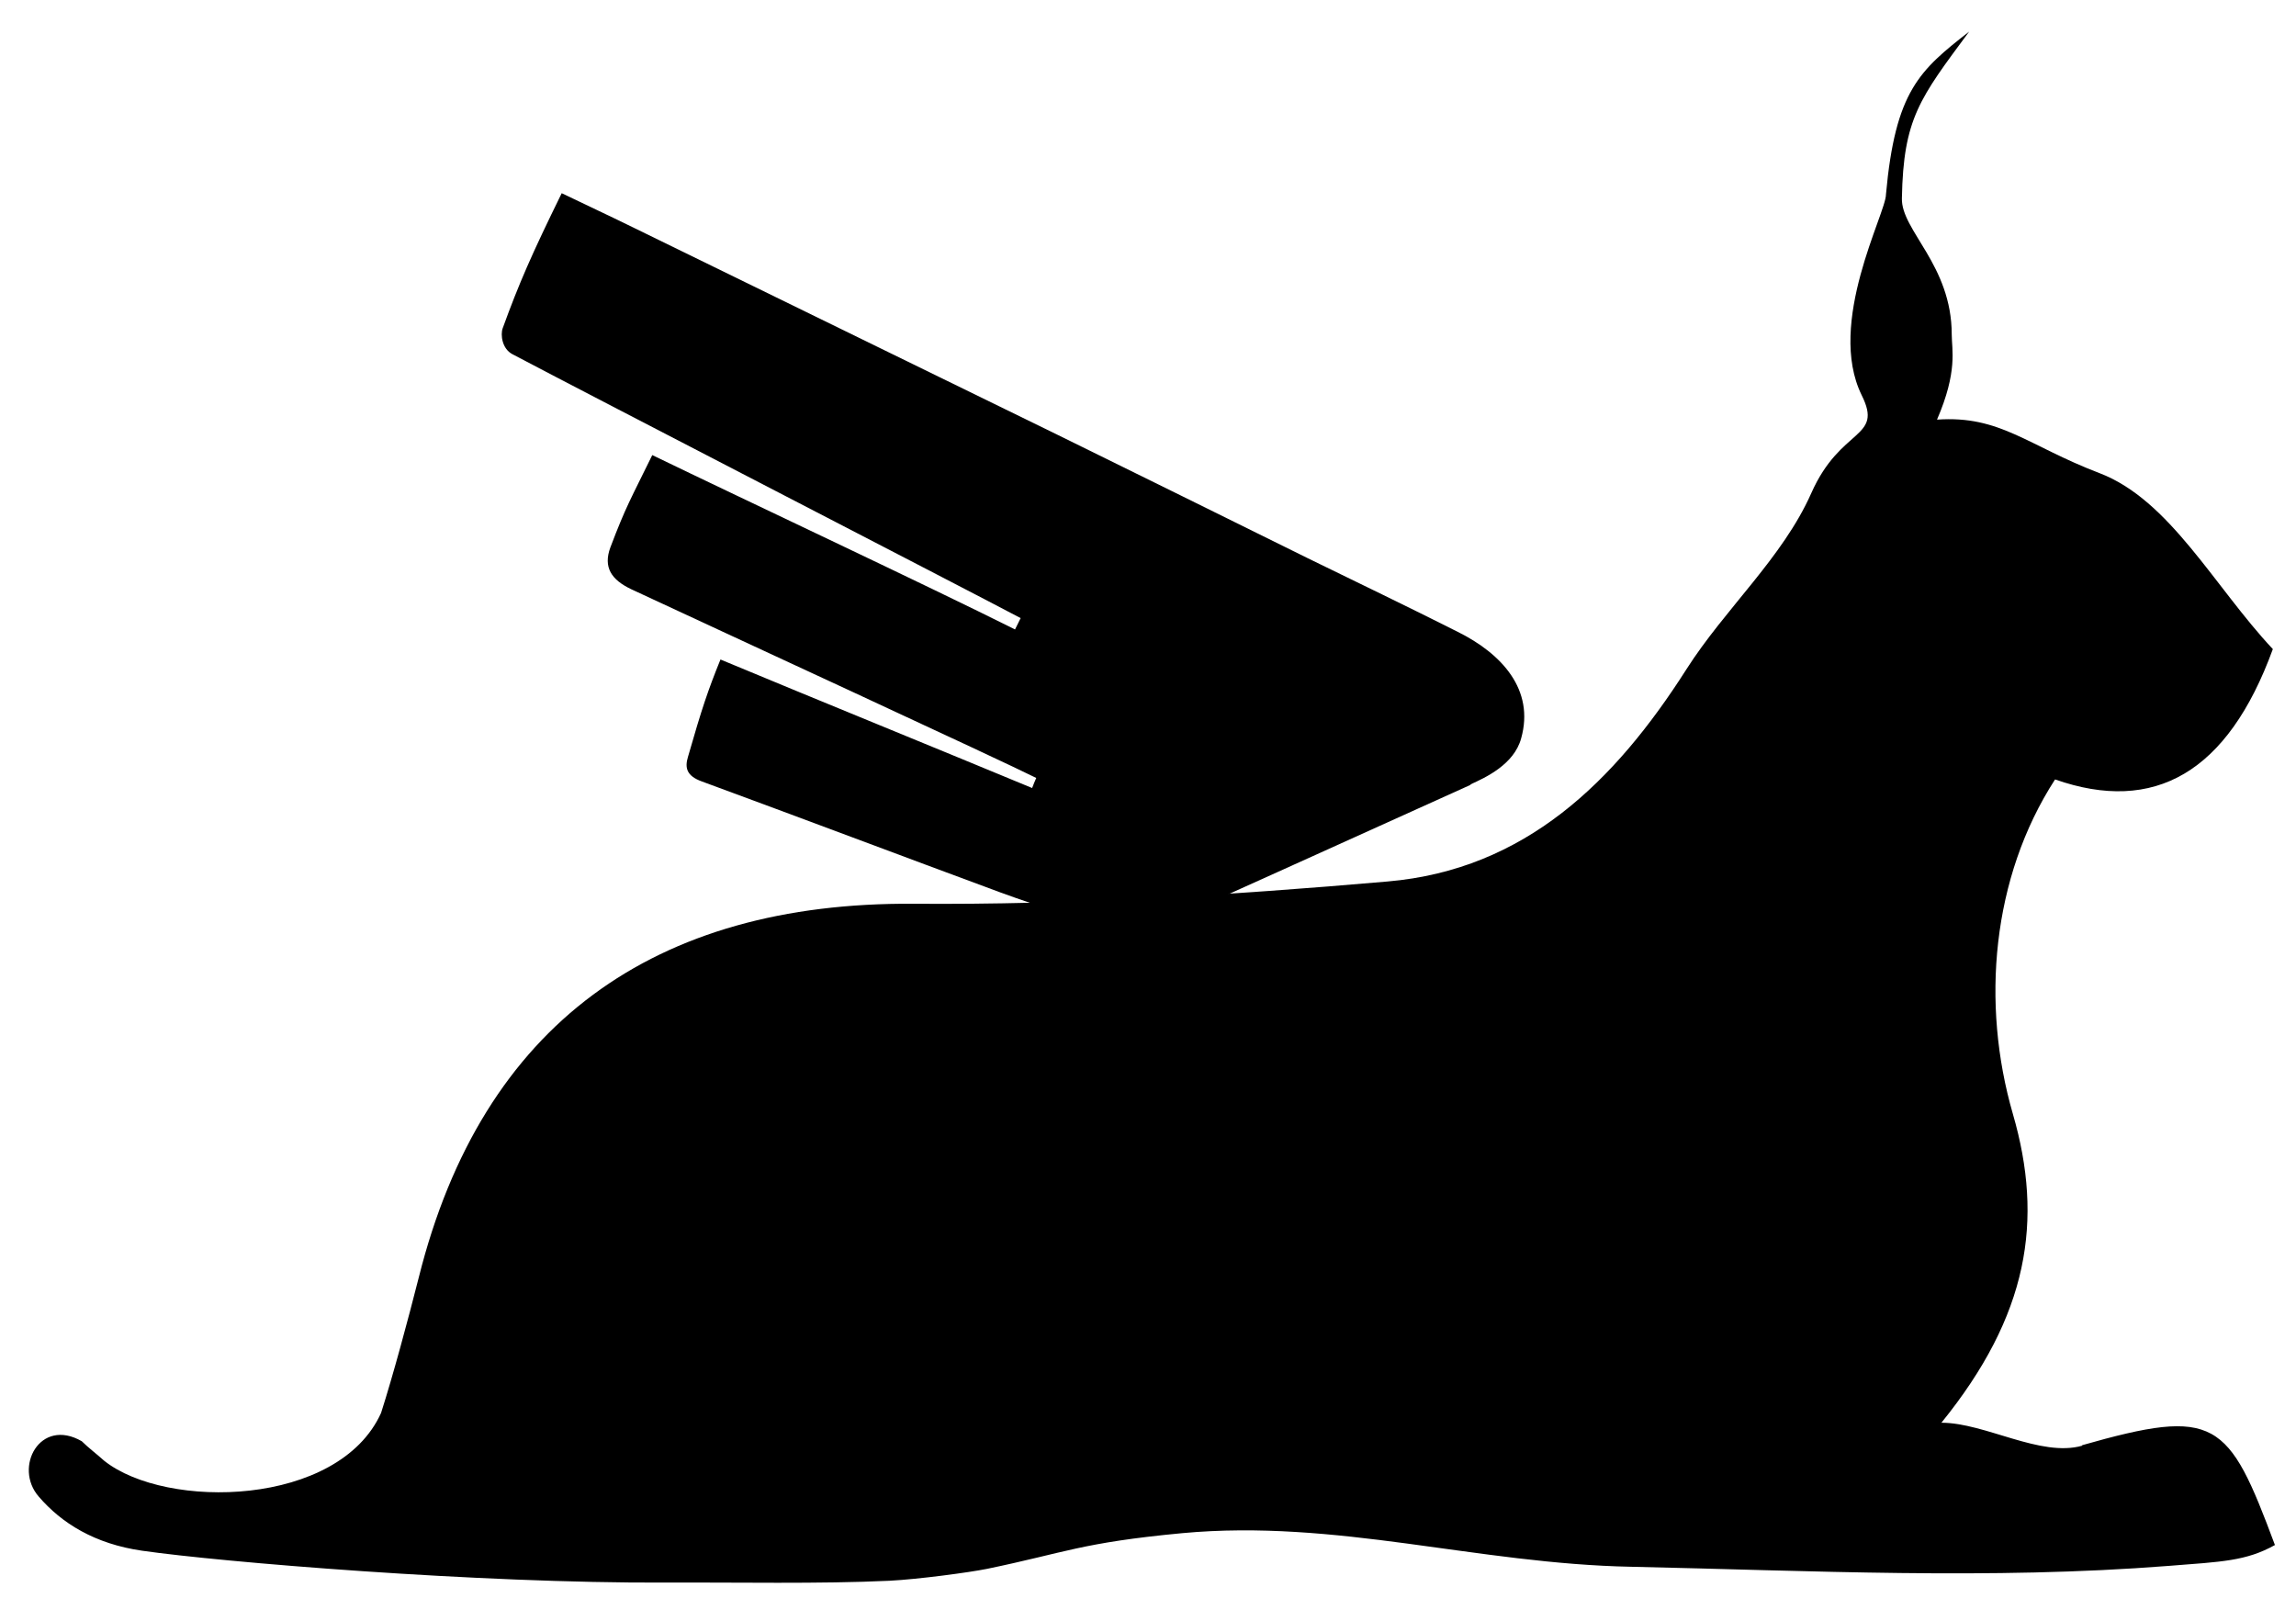 <svg width="34" height="24" viewBox="0 0 34 24" fill="none" xmlns="http://www.w3.org/2000/svg">
<path d="M21.774 11.616C21.997 11.515 22.421 11.321 22.526 10.933C22.727 10.215 22.242 9.682 21.586 9.356C20.852 8.986 20.109 8.629 19.37 8.268C18.129 7.655 16.892 7.043 15.651 6.434C13.567 5.417 11.486 4.399 9.402 3.381C8.86 3.116 8.903 3.143 8.318 2.861C7.872 3.769 7.684 4.2 7.444 4.861C7.409 4.958 7.435 5.165 7.588 5.245C8.812 5.892 14.231 8.686 15.114 9.153C15.105 9.171 15.039 9.303 15.031 9.321C13.737 8.673 11.04 7.408 9.659 6.739C9.336 7.399 9.27 7.496 9.039 8.105C8.93 8.4 9.052 8.585 9.349 8.726C10.586 9.303 14.856 11.273 15.345 11.52C15.337 11.537 15.293 11.643 15.284 11.669C13.938 11.11 12.063 10.347 10.669 9.766C10.485 10.22 10.394 10.488 10.188 11.207C10.14 11.365 10.162 11.489 10.394 11.572C11.867 12.114 13.339 12.67 14.816 13.216C15.428 13.441 16.114 13.643 16.757 13.886C16.744 13.895 20.869 12.035 21.779 11.621L21.774 11.616Z" fill="black"/>
<path d="M30.834 21.408C30.218 21.584 29.396 21.068 28.749 21.068C30.038 19.478 30.266 18.076 29.807 16.494C29.335 14.864 29.492 12.996 30.432 11.542C31.9 12.057 32.989 11.445 33.657 9.612C32.796 8.695 32.132 7.404 31.092 7.007C30.021 6.598 29.619 6.148 28.684 6.214C28.994 5.496 28.902 5.179 28.902 4.954C28.902 3.923 28.151 3.412 28.164 2.936C28.186 1.751 28.43 1.455 29.16 0.468C28.426 1.041 28.067 1.345 27.928 2.879C27.932 3.152 27.041 4.782 27.569 5.853C27.893 6.505 27.259 6.316 26.822 7.303C26.398 8.259 25.546 9.012 24.973 9.911C23.911 11.577 22.583 12.877 20.55 13.053C18.217 13.256 15.87 13.401 13.527 13.383C9.699 13.357 7.142 15.159 6.202 18.914C6.041 19.548 5.822 20.363 5.643 20.923C5.014 22.315 2.461 22.36 1.544 21.632C1.447 21.544 1.303 21.434 1.211 21.342C0.591 20.985 0.198 21.729 0.573 22.161C0.914 22.558 1.404 22.862 2.103 22.963C3.27 23.131 7.081 23.448 9.86 23.435C10.896 23.43 12.137 23.457 13.173 23.408C13.601 23.386 14.353 23.285 14.615 23.232C15.769 22.994 16.01 22.844 17.509 22.703C19.794 22.492 21.866 23.157 24.16 23.201C26.813 23.258 29.47 23.395 32.114 23.188C32.906 23.126 33.26 23.117 33.688 22.879C32.997 21.024 32.818 20.835 30.825 21.403H30.834V21.408Z" fill="black"/>
</svg>

